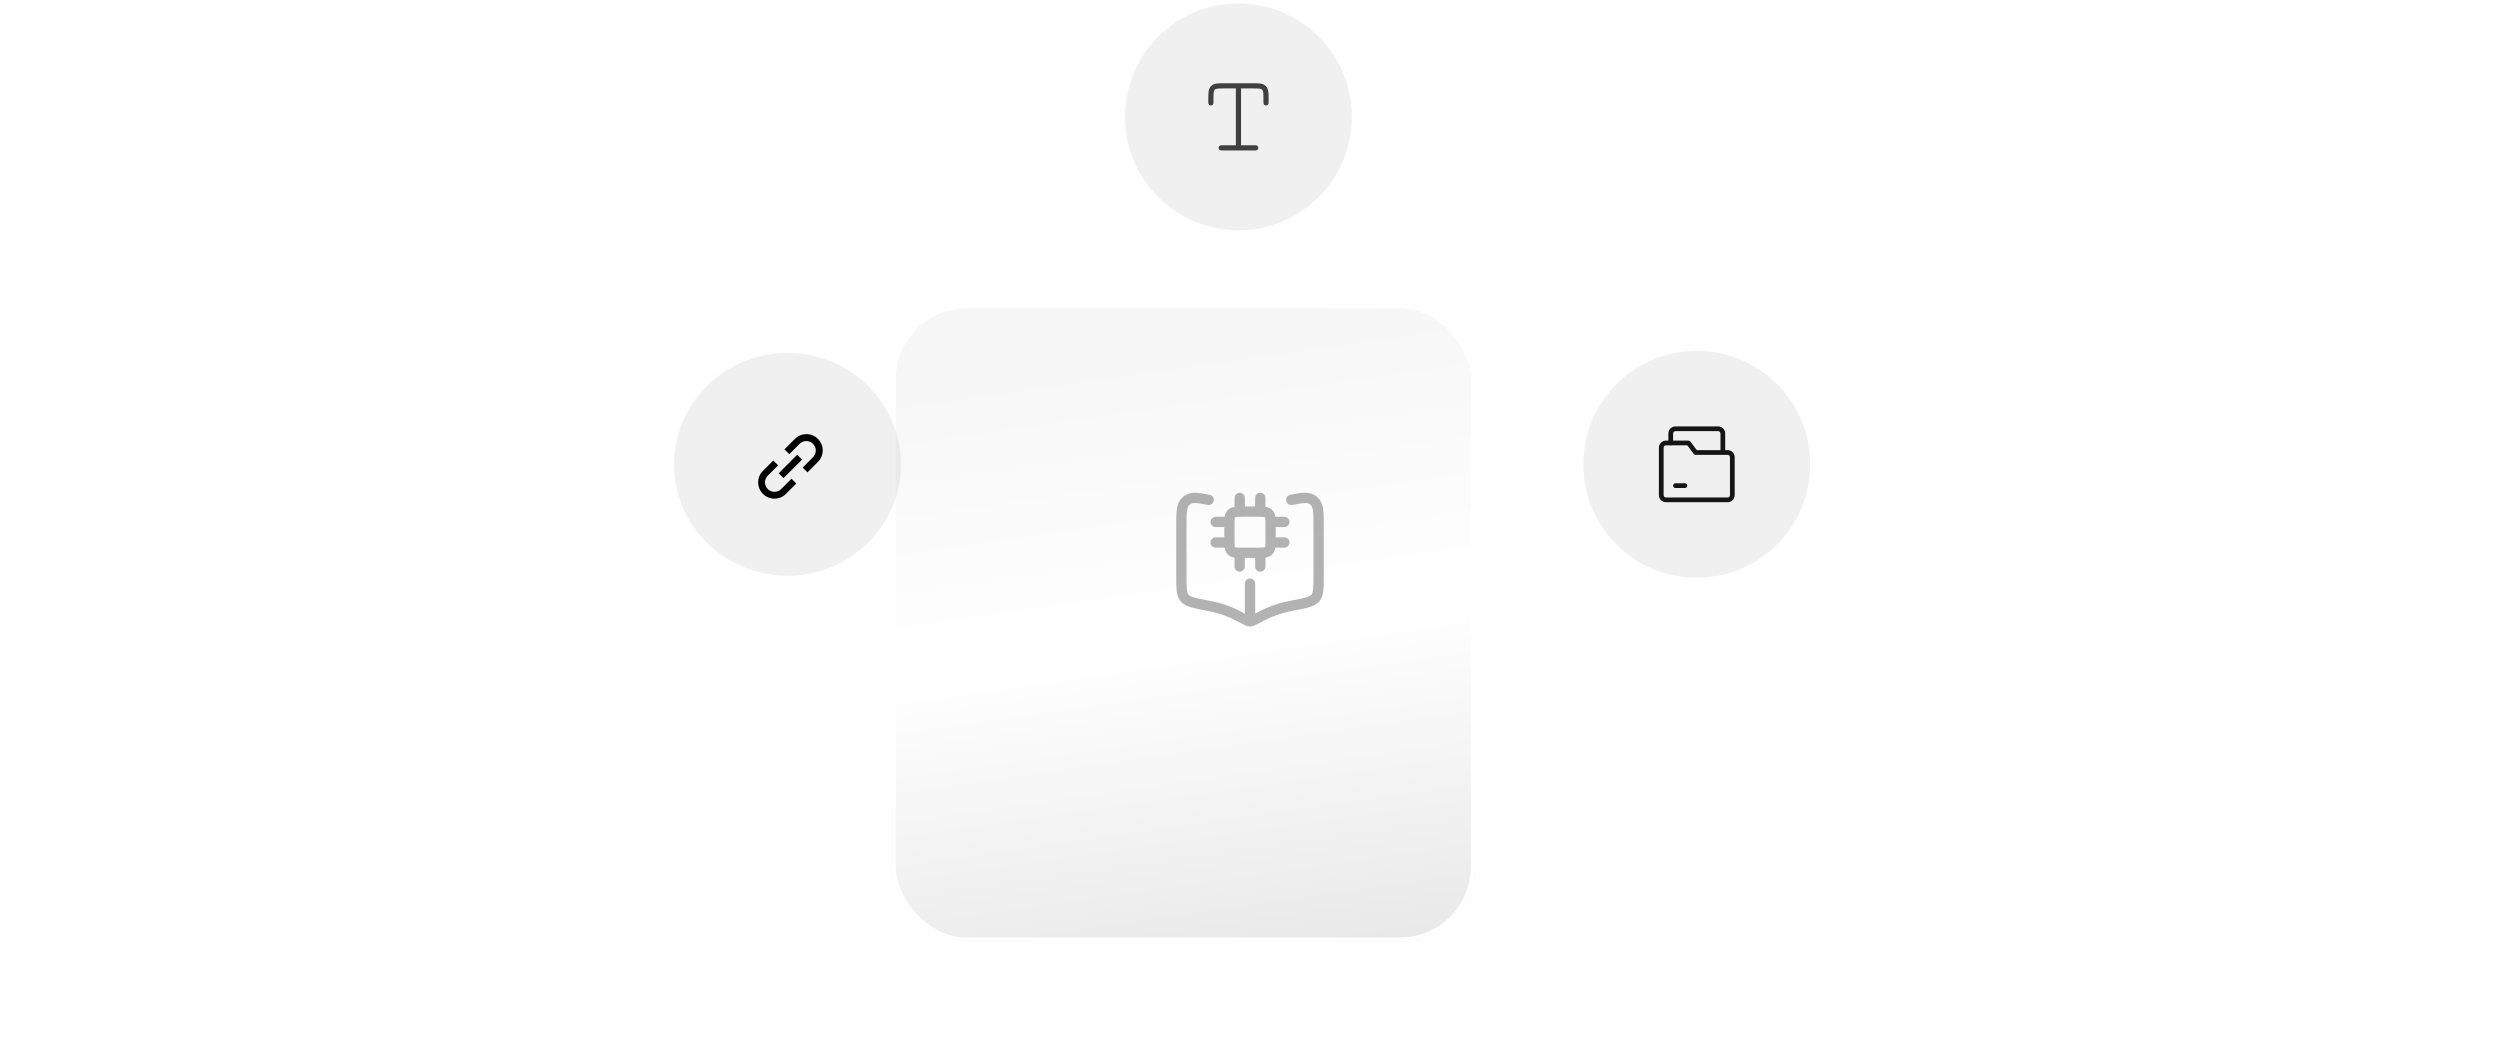 <svg width="600" height="253" viewBox="0 0 600 253" fill="none" xmlns="http://www.w3.org/2000/svg">
<circle cx="297.228" cy="28.045" r="27.229" fill="black" fill-opacity="0.06"/>
<path d="M297.228 20.602H293.92C292.36 20.602 291.581 20.602 291.097 21.086C290.612 21.571 290.612 22.35 290.612 23.91V24.695M297.228 20.602H300.537C302.096 20.602 302.876 20.602 303.36 21.086C303.845 21.571 303.845 22.35 303.845 23.91V24.695M297.228 20.602V35.488M293.093 35.488H301.364" stroke="#151515" stroke-opacity="0.8" stroke-width="1.241" stroke-linecap="round" stroke-linejoin="round"/>
<g filter="url(#filter0_di_9939_16199)">
<rect x="230" y="60" width="140" height="153" rx="18" fill="url(#paint0_linear_9939_16199)"/>
<rect x="230.5" y="60.5" width="139" height="152" rx="17.5" stroke="white"/>
</g>
<g opacity="0.3">
<path d="M300 140.083V148.319M290.085 119.965C287.298 119.434 285.905 119.169 284.715 120.187C283.529 121.203 283.529 122.855 283.529 126.159V138.033C283.529 141.054 283.529 142.564 284.292 143.508C285.053 144.45 286.73 144.769 290.086 145.408C293.076 145.978 295.41 146.884 297.1 147.797C298.763 148.694 299.593 149.142 300 149.142C300.407 149.142 301.239 148.694 302.899 147.797C304.59 146.886 306.924 145.978 309.915 145.408C313.269 144.769 314.947 144.45 315.708 143.508C316.471 142.564 316.471 141.054 316.471 138.033V126.159C316.471 122.855 316.471 121.203 315.285 120.187C314.096 119.169 312.702 119.434 309.915 119.965" stroke="black" stroke-width="2.471" stroke-linecap="round" stroke-linejoin="round"/>
<path d="M298.765 132.671C298.765 132.344 298.635 132.03 298.403 131.798C298.171 131.566 297.857 131.436 297.529 131.436C297.202 131.436 296.888 131.566 296.656 131.798C296.424 132.03 296.294 132.344 296.294 132.671H298.765ZM296.294 135.966C296.294 136.293 296.424 136.607 296.656 136.839C296.888 137.071 297.202 137.201 297.529 137.201C297.857 137.201 298.171 137.071 298.403 136.839C298.635 136.607 298.765 136.293 298.765 135.966H296.294ZM303.706 132.671C303.706 132.344 303.576 132.03 303.344 131.798C303.112 131.566 302.798 131.436 302.471 131.436C302.143 131.436 301.829 131.566 301.597 131.798C301.365 132.03 301.235 132.344 301.235 132.671H303.706ZM301.235 135.966C301.235 136.293 301.365 136.607 301.597 136.839C301.829 137.071 302.143 137.201 302.471 137.201C302.798 137.201 303.112 137.071 303.344 136.839C303.576 136.607 303.706 136.293 303.706 135.966H301.235ZM298.765 119.495C298.765 119.167 298.635 118.853 298.403 118.622C298.171 118.39 297.857 118.26 297.529 118.26C297.202 118.26 296.888 118.39 296.656 118.622C296.424 118.853 296.294 119.167 296.294 119.495H298.765ZM296.294 122.789C296.294 123.117 296.424 123.431 296.656 123.663C296.888 123.894 297.202 124.024 297.529 124.024C297.857 124.024 298.171 123.894 298.403 123.663C298.635 123.431 298.765 123.117 298.765 122.789H296.294ZM303.706 119.495C303.706 119.167 303.576 118.853 303.344 118.622C303.112 118.39 302.798 118.26 302.471 118.26C302.143 118.26 301.829 118.39 301.597 118.622C301.365 118.853 301.235 119.167 301.235 119.495H303.706ZM301.235 122.789C301.235 123.117 301.365 123.431 301.597 123.663C301.829 123.894 302.143 124.024 302.471 124.024C302.798 124.024 303.112 123.894 303.344 123.663C303.576 123.431 303.706 123.117 303.706 122.789H301.235ZM295.059 126.495C295.386 126.495 295.701 126.365 295.932 126.133C296.164 125.902 296.294 125.587 296.294 125.26C296.294 124.932 296.164 124.618 295.932 124.386C295.701 124.155 295.386 124.024 295.059 124.024V126.495ZM291.765 124.024C291.437 124.024 291.123 124.155 290.891 124.386C290.66 124.618 290.529 124.932 290.529 125.26C290.529 125.587 290.66 125.902 290.891 126.133C291.123 126.365 291.437 126.495 291.765 126.495V124.024ZM295.059 131.436C295.386 131.436 295.701 131.306 295.932 131.074C296.164 130.843 296.294 130.529 296.294 130.201C296.294 129.873 296.164 129.559 295.932 129.327C295.701 129.096 295.386 128.966 295.059 128.966V131.436ZM291.765 128.966C291.437 128.966 291.123 129.096 290.891 129.327C290.66 129.559 290.529 129.873 290.529 130.201C290.529 130.529 290.66 130.843 290.891 131.074C291.123 131.306 291.437 131.436 291.765 131.436V128.966ZM308.235 126.495C308.563 126.495 308.877 126.365 309.109 126.133C309.34 125.902 309.471 125.587 309.471 125.26C309.471 124.932 309.34 124.618 309.109 124.386C308.877 124.155 308.563 124.024 308.235 124.024V126.495ZM304.941 124.024C304.614 124.024 304.299 124.155 304.068 124.386C303.836 124.618 303.706 124.932 303.706 125.26C303.706 125.587 303.836 125.902 304.068 126.133C304.299 126.365 304.614 126.495 304.941 126.495V124.024ZM308.235 131.436C308.563 131.436 308.877 131.306 309.109 131.074C309.34 130.843 309.471 130.529 309.471 130.201C309.471 129.873 309.34 129.559 309.109 129.327C308.877 129.096 308.563 128.966 308.235 128.966V131.436ZM304.941 128.966C304.614 128.966 304.299 129.096 304.068 129.327C303.836 129.559 303.706 129.873 303.706 130.201C303.706 130.529 303.836 130.843 304.068 131.074C304.299 131.306 304.614 131.436 304.941 131.436V128.966ZM298.353 124.024H301.647V121.554H298.353V124.024ZM303.706 126.083V129.377H306.176V126.083H303.706ZM301.647 131.436H298.353V133.907H301.647V131.436ZM296.294 129.377V126.083H293.824V129.377H296.294ZM298.353 131.436C297.541 131.436 297.057 131.433 296.711 131.387C296.609 131.376 296.51 131.353 296.414 131.316L294.668 133.062C295.177 133.572 295.795 133.757 296.381 133.836C296.932 133.91 297.612 133.907 298.353 133.907V131.436ZM293.824 129.377C293.824 130.119 293.82 130.799 293.894 131.349C293.973 131.935 294.158 132.553 294.668 133.062L296.414 131.316L296.413 131.311L296.404 131.295C296.373 131.206 296.353 131.113 296.344 131.019C296.297 130.674 296.294 130.189 296.294 129.377H293.824ZM303.706 129.377C303.706 130.189 303.703 130.674 303.656 131.019C303.646 131.121 303.622 131.221 303.586 131.316L305.331 133.062C305.842 132.553 306.027 131.935 306.106 131.349C306.18 130.799 306.176 130.119 306.176 129.377H303.706ZM301.647 133.907C302.388 133.907 303.068 133.91 303.619 133.836C304.205 133.757 304.823 133.572 305.331 133.062L303.586 131.316L303.581 131.318L303.564 131.326C303.475 131.357 303.383 131.378 303.289 131.387C302.943 131.433 302.459 131.436 301.647 131.436V133.907ZM301.647 124.024C302.459 124.024 302.943 124.028 303.289 124.074C303.389 124.084 303.487 124.107 303.581 124.143L303.586 124.145L305.331 122.399C304.823 121.888 304.205 121.704 303.619 121.625C303.068 121.551 302.388 121.554 301.647 121.554V124.024ZM306.176 126.083C306.176 125.342 306.18 124.662 306.106 124.112C306.027 123.525 305.842 122.908 305.331 122.399L303.586 124.145L303.587 124.15L303.595 124.166C303.61 124.202 303.635 124.281 303.656 124.441C303.703 124.787 303.706 125.271 303.706 126.083H306.176ZM298.353 121.554C297.612 121.554 296.932 121.551 296.381 121.625C295.795 121.704 295.177 121.888 294.668 122.399L296.414 124.145L296.419 124.143L296.436 124.135C296.525 124.103 296.617 124.083 296.711 124.074C297.057 124.028 297.541 124.024 298.353 124.024V121.554ZM296.294 126.083C296.294 125.271 296.297 124.787 296.344 124.441C296.354 124.34 296.378 124.24 296.414 124.145L294.668 122.399C294.158 122.908 293.973 123.525 293.894 124.112C293.82 124.662 293.824 125.342 293.824 126.083H296.294ZM296.294 132.671V135.966H298.765V132.671H296.294ZM301.235 132.671V135.966H303.706V132.671H301.235ZM296.294 119.495V122.789H298.765V119.495H296.294ZM301.235 119.495V122.789H303.706V119.495H301.235ZM295.059 124.024H291.765V126.495H295.059V124.024ZM295.059 128.966H291.765V131.436H295.059V128.966ZM308.235 124.024H304.941V126.495H308.235V124.024ZM308.235 128.966H304.941V131.436H308.235V128.966Z" fill="black"/>
</g>
<ellipse cx="189" cy="111.436" rx="27.229" ry="26.729" fill="black" fill-opacity="0.06"/>
<path d="M190.753 105.356C191.115 104.988 191.547 104.695 192.022 104.495C192.498 104.295 193.008 104.191 193.524 104.189C194.04 104.186 194.551 104.287 195.029 104.483C195.506 104.68 195.939 104.969 196.304 105.334C196.669 105.698 196.958 106.132 197.154 106.609C197.351 107.086 197.451 107.597 197.449 108.113C197.447 108.629 197.343 109.14 197.142 109.615C196.942 110.091 196.65 110.522 196.282 110.884L193.799 113.367L192.64 112.209L195.122 109.725C195.548 109.3 195.788 108.722 195.788 108.12C195.788 107.518 195.549 106.94 195.123 106.514C194.698 106.088 194.12 105.849 193.518 105.849C192.916 105.849 192.338 106.088 191.912 106.513L189.428 108.997L188.27 107.838L190.753 105.356ZM192.491 110.305L188.053 114.741L186.895 113.582L191.331 109.146L192.491 110.305ZM186.746 111.678L184.264 114.162C183.838 114.588 183.598 115.165 183.598 115.768C183.598 116.37 183.838 116.948 184.264 117.374C184.69 117.8 185.267 118.039 185.87 118.039C186.472 118.039 187.05 117.8 187.476 117.374L189.959 114.89L191.117 116.049L188.634 118.532C187.901 119.265 186.907 119.677 185.87 119.677C184.833 119.677 183.839 119.265 183.105 118.532C182.372 117.799 181.96 116.805 181.96 115.768C181.96 114.731 182.372 113.736 183.105 113.003L185.588 110.52L186.746 111.678Z" fill="black"/>
<circle cx="407.228" cy="111.436" r="27.229" fill="black" fill-opacity="0.06"/>
<g clip-path="url(#clip0_9939_16199)">
<path d="M413.483 109.026C413.165 109.026 412.914 108.775 412.914 108.457V104.045C412.914 103.726 412.664 103.476 412.346 103.476H402.111C401.793 103.476 401.543 103.726 401.543 104.045V106.319C401.543 106.637 401.292 106.888 400.974 106.888C400.656 106.888 400.405 106.637 400.405 106.319V104.045C400.405 103.101 401.167 102.339 402.111 102.339H412.346C413.29 102.339 414.052 103.101 414.052 104.045V108.457C414.052 108.775 413.801 109.026 413.483 109.026Z" fill="#151515"/>
<path d="M414.62 120.533H399.837C398.893 120.533 398.131 119.771 398.131 118.828V107.456C398.131 106.512 398.893 105.75 399.837 105.75H405.238C405.42 105.75 405.591 105.83 405.693 105.977L407.228 108.024H414.62C415.564 108.024 416.326 108.786 416.326 109.73V118.828C416.326 119.771 415.564 120.533 414.62 120.533ZM399.837 106.887C399.518 106.887 399.268 107.137 399.268 107.456V118.828C399.268 119.146 399.518 119.396 399.837 119.396H414.62C414.939 119.396 415.189 119.146 415.189 118.828V109.73C415.189 109.412 414.939 109.162 414.62 109.162H406.944C406.856 109.163 406.768 109.144 406.689 109.104C406.609 109.064 406.541 109.006 406.489 108.934L404.954 106.887H399.837Z" fill="#151515"/>
<path d="M404.385 117.123H402.111C401.793 117.123 401.543 116.872 401.543 116.554C401.543 116.236 401.793 115.985 402.111 115.985H404.385C404.704 115.985 404.954 116.236 404.954 116.554C404.954 116.872 404.704 117.123 404.385 117.123Z" fill="#151515"/>
</g>
<defs>
<filter id="filter0_di_9939_16199" x="183.8" y="38.8" width="200.4" height="213.4" filterUnits="userSpaceOnUse" color-interpolation-filters="sRGB">
<feFlood flood-opacity="0" result="BackgroundImageFix"/>
<feColorMatrix in="SourceAlpha" type="matrix" values="0 0 0 0 0 0 0 0 0 0 0 0 0 0 0 0 0 0 127 0" result="hardAlpha"/>
<feOffset dx="-16" dy="9"/>
<feGaussianBlur stdDeviation="15.1"/>
<feComposite in2="hardAlpha" operator="out"/>
<feColorMatrix type="matrix" values="0 0 0 0 0 0 0 0 0 0 0 0 0 0 0 0 0 0 0.09 0"/>
<feBlend mode="normal" in2="BackgroundImageFix" result="effect1_dropShadow_9939_16199"/>
<feBlend mode="normal" in="SourceGraphic" in2="effect1_dropShadow_9939_16199" result="shape"/>
<feColorMatrix in="SourceAlpha" type="matrix" values="0 0 0 0 0 0 0 0 0 0 0 0 0 0 0 0 0 0 127 0" result="hardAlpha"/>
<feMorphology radius="8" operator="dilate" in="SourceAlpha" result="effect2_innerShadow_9939_16199"/>
<feOffset dy="4"/>
<feGaussianBlur stdDeviation="6.05"/>
<feComposite in2="hardAlpha" operator="arithmetic" k2="-1" k3="1"/>
<feColorMatrix type="matrix" values="0 0 0 0 0 0 0 0 0 0 0 0 0 0 0 0 0 0 0.25 0"/>
<feBlend mode="normal" in2="shape" result="effect2_innerShadow_9939_16199"/>
</filter>
<linearGradient id="paint0_linear_9939_16199" x1="301.5" y1="62" x2="323.5" y2="215.5" gradientUnits="userSpaceOnUse">
<stop stop-color="#F6F6F6"/>
<stop offset="0.503" stop-color="white"/>
<stop offset="1" stop-color="#E9E9E9"/>
</linearGradient>
<clipPath id="clip0_9939_16199">
<rect width="18.195" height="18.195" fill="white" transform="translate(398.131 102.339)"/>
</clipPath>
</defs>
</svg>
